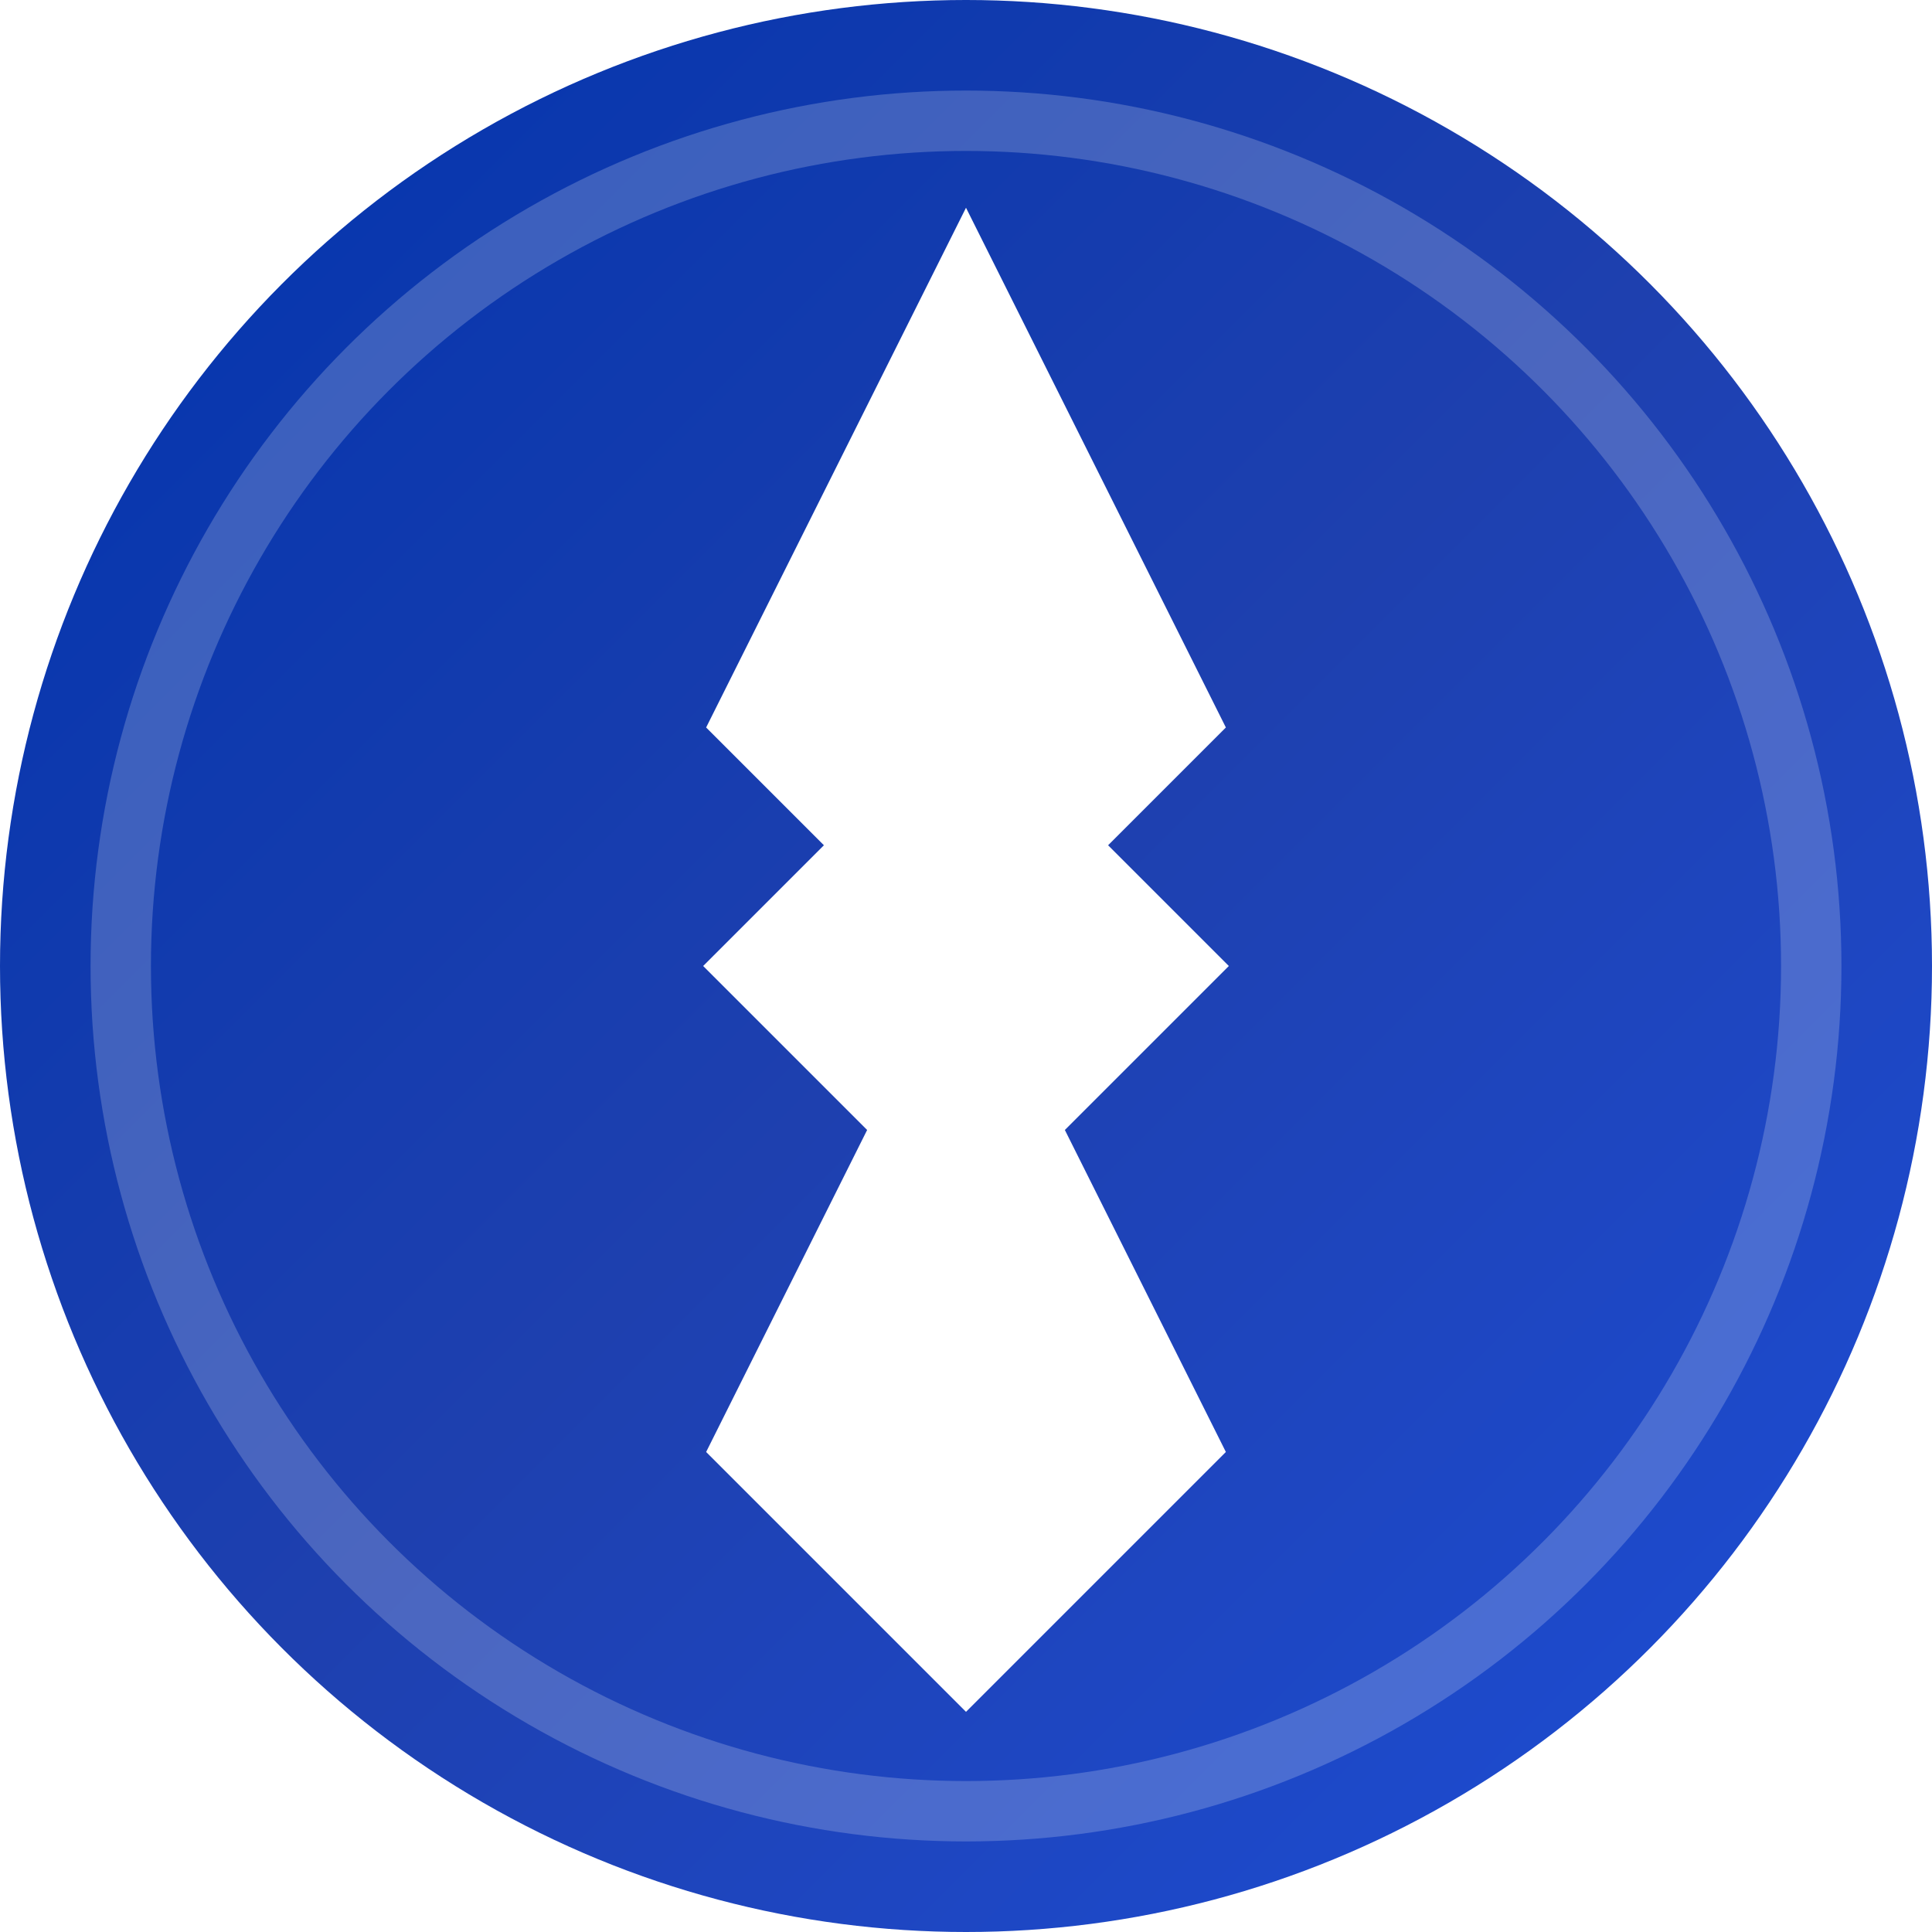 <svg width="32" height="32" viewBox="0 0 32 32" fill="none" xmlns="http://www.w3.org/2000/svg">
  <defs>
    <linearGradient id="cardanoGradient" x1="0%" y1="0%" x2="100%" y2="100%">
      <stop offset="0%" style="stop-color:#0033AD;stop-opacity:1" />
      <stop offset="50%" style="stop-color:#1E40AF;stop-opacity:1" />
      <stop offset="100%" style="stop-color:#1D4ED8;stop-opacity:1" />
    </linearGradient>
    <filter id="cardanoGlow">
      <feGaussianBlur stdDeviation="2" result="coloredBlur"/>
      <feMerge> 
        <feMergeNode in="coloredBlur"/>
        <feMergeNode in="SourceGraphic"/>
      </feMerge>
    </filter>
  </defs>
  
  <!-- Background Circle -->
  <circle cx="16" cy="16" r="16" fill="url(#cardanoGradient)" filter="url(#cardanoGlow)"/>
  
  <!-- Cardano Symbol (simplified ADA) -->
  <path d="M16 4L20 12L16 16L12 12L16 4Z" fill="white" stroke="white" stroke-width="0.5"/>
  <path d="M16 16L20 24L16 28L12 24L16 16Z" fill="white" stroke="white" stroke-width="0.5"/>
  <path d="M16 12L20 16L16 20L12 16L16 12Z" fill="white" stroke="white" stroke-width="0.5"/>
  
  <!-- Subtle inner ring -->
  <circle cx="16" cy="16" r="14" fill="none" stroke="rgba(255,255,255,0.2)" stroke-width="1"/>
</svg>
